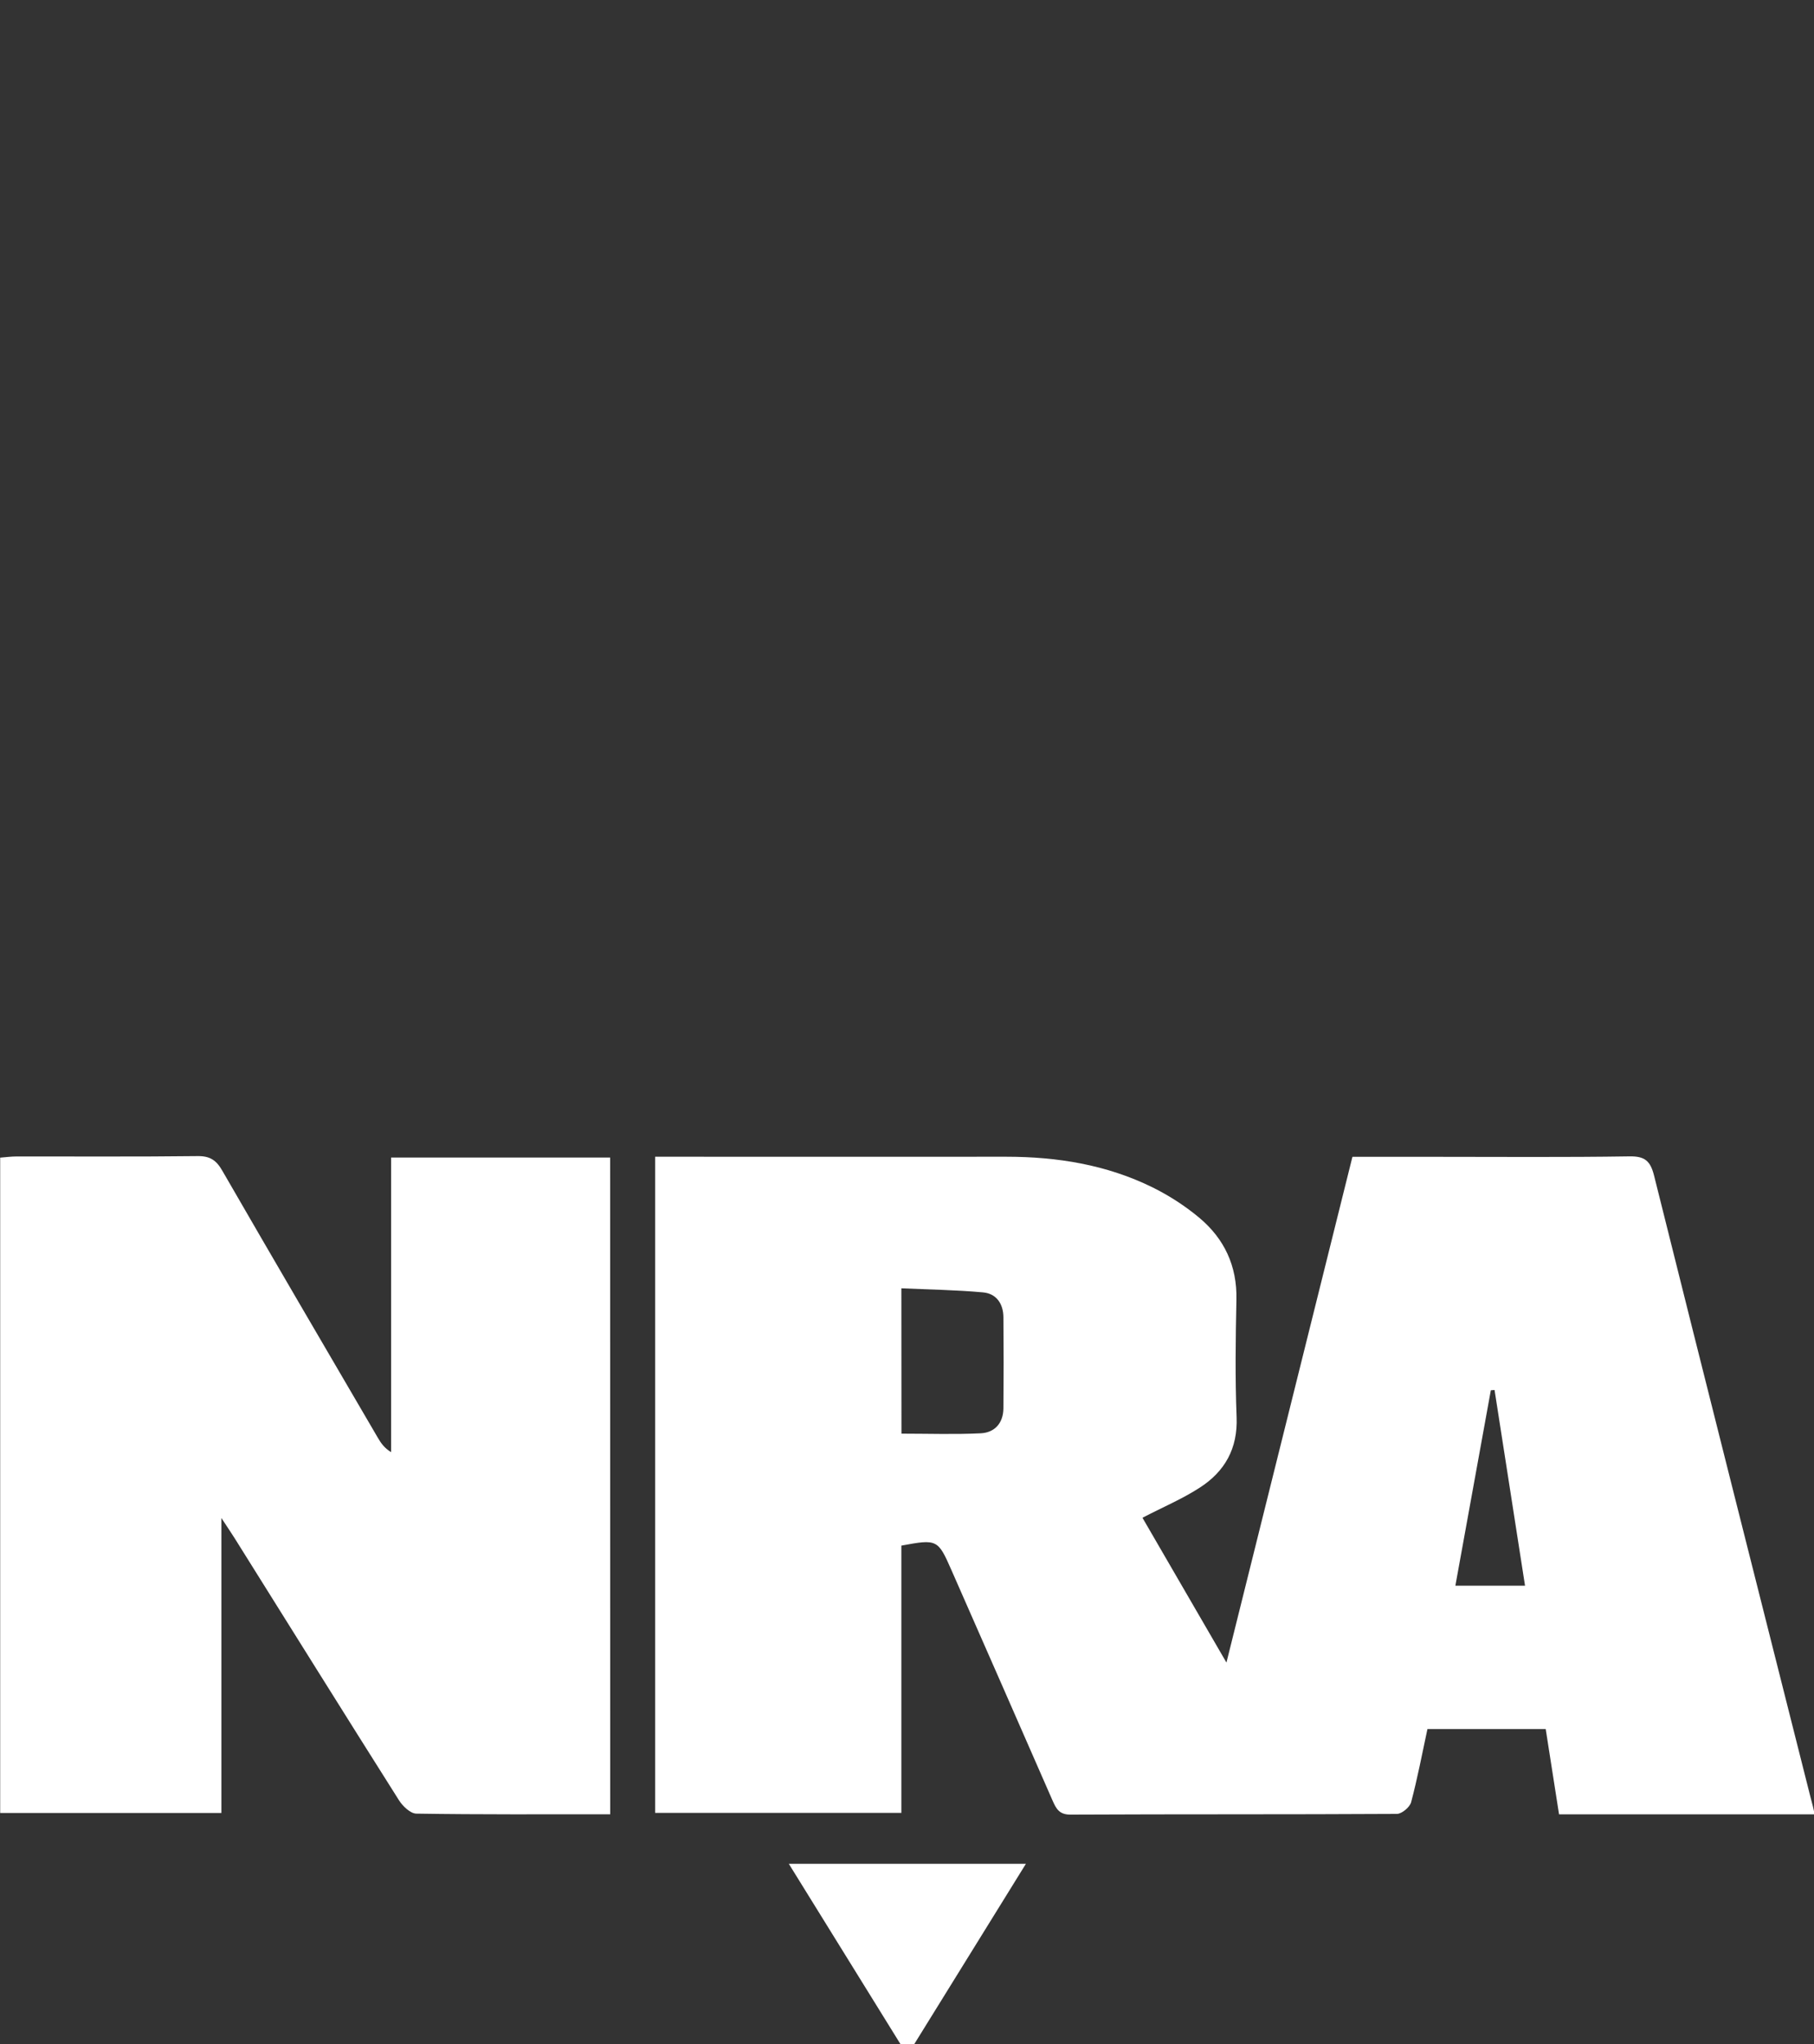 <?xml version="1.0" encoding="utf-8"?>
<!-- Generator: Adobe Illustrator 21.1.0, SVG Export Plug-In . SVG Version: 6.00 Build 0)  -->
<svg version="1.1" id="Layer_1" xmlns="http://www.w3.org/2000/svg" xmlns:xlink="http://www.w3.org/1999/xlink" x="0px" y="0px"
	 viewBox="0 0 2000 2253.2" style="enable-background:new 0 0 2000 2253.2;" xml:space="preserve">
<rect x="0" y="0" width="2000" height="2253.2" fill="#333333" stroke="none"/>
<style type="text/css">
	.st0{fill:#FFFFFF;}
</style>
<g>
	<path class="st0" d="M2000.5,1999.7c-93.2,0-186.3,0-281.6,0c-4.9-31.6-9.7-62.4-14.7-94c-43.8,0-86.7,0-130.4,0
		c-5.9,27.5-11,54.3-18,80.7c-1.5,5.4-10.2,12.7-15.6,12.8c-119.9,0.7-239.9,0.2-359.8,0.8c-12.6,0.1-16-6.6-20-15.7
		c-37-84.7-74.2-169.2-111.4-253.8c-14.9-33.9-15.7-34.3-55.2-27c0,97.4,0,195.2,0,294.6c-91,0-180.4,0-271.5,0
		c0-239.7,0-479.8,0-723.2c6.7,0,13.9,0,21.1,0c122,0,244,0.1,366,0c56.2,0,110.7,8.8,161.4,33.8c18.2,9,35.8,20.4,51.4,33.4
		c27.6,23.1,41.8,53.1,41,90.2c-0.9,43.2-1.5,86.4,0.2,129.5c1.4,34.7-13,60-40.6,77.8c-19.3,12.5-40.7,21.5-63.2,33.2
		c29.6,51,59.6,102.8,92.6,159.6c47-188.7,92.8-372.4,138.9-557.4c31.4,0,61.4,0,91.5,0c71.3,0,142.6,0.6,213.8-0.5
		c17-0.3,23.2,4.9,27.3,21.3c57,228.4,114.8,456.6,172.4,684.8C1997.1,1984.1,2000.5,1996.9,2000.5,1999.7z M993.9,1580.1
		c30.5,0,59.1,1,87.5-0.4c15.4-0.8,24.7-11.3,24.9-27.4c0.3-33.5,0.3-67,0-100.5c-0.1-14.9-7.8-26.1-22.5-27.4
		c-29.6-2.7-59.4-3.1-90-4.5C993.9,1475.6,993.9,1527.4,993.9,1580.1z M1681.4,1747.7c-11.4-73.4-22.5-144.5-33.6-215.7
		c-1.4,0.1-2.7,0.2-4.1,0.3c-13,71.4-25.9,142.8-39.1,215.4C1631.2,1747.7,1654.3,1747.7,1681.4,1747.7z"/>
	<path class="st0" d="M672.8,1999.6c-72.6,0-143.2,0.4-213.8-0.7c-6.5-0.1-15-8.2-19.1-14.7c-60.8-96.1-120.9-192.6-181.3-289
		c-3.6-5.7-7.4-11.3-14.5-22.1c0,111.6,0,217.7,0,325.1c-82.6,0-162.5,0-243.9,0c0-240.2,0-480.5,0-722.3c6.3-0.5,12.2-1.3,18.1-1.3
		c66.5-0.1,133,0.4,199.5-0.4c13.6-0.2,20.7,4.5,27.3,16.1c56.8,98.4,114.3,196.5,171.7,294.7c3.3,5.6,7,11,14.4,15.5
		c0-107.8,0-215.6,0-324.7c81.7,0,160.9,0,241.5,0C672.8,1516.7,672.8,1756.9,672.8,1999.6z"/>
</g>
<polygon class="st0" points="1000.4,2265.2 1131.1,2054.2 869.7,2054.2 "/>
</svg>
